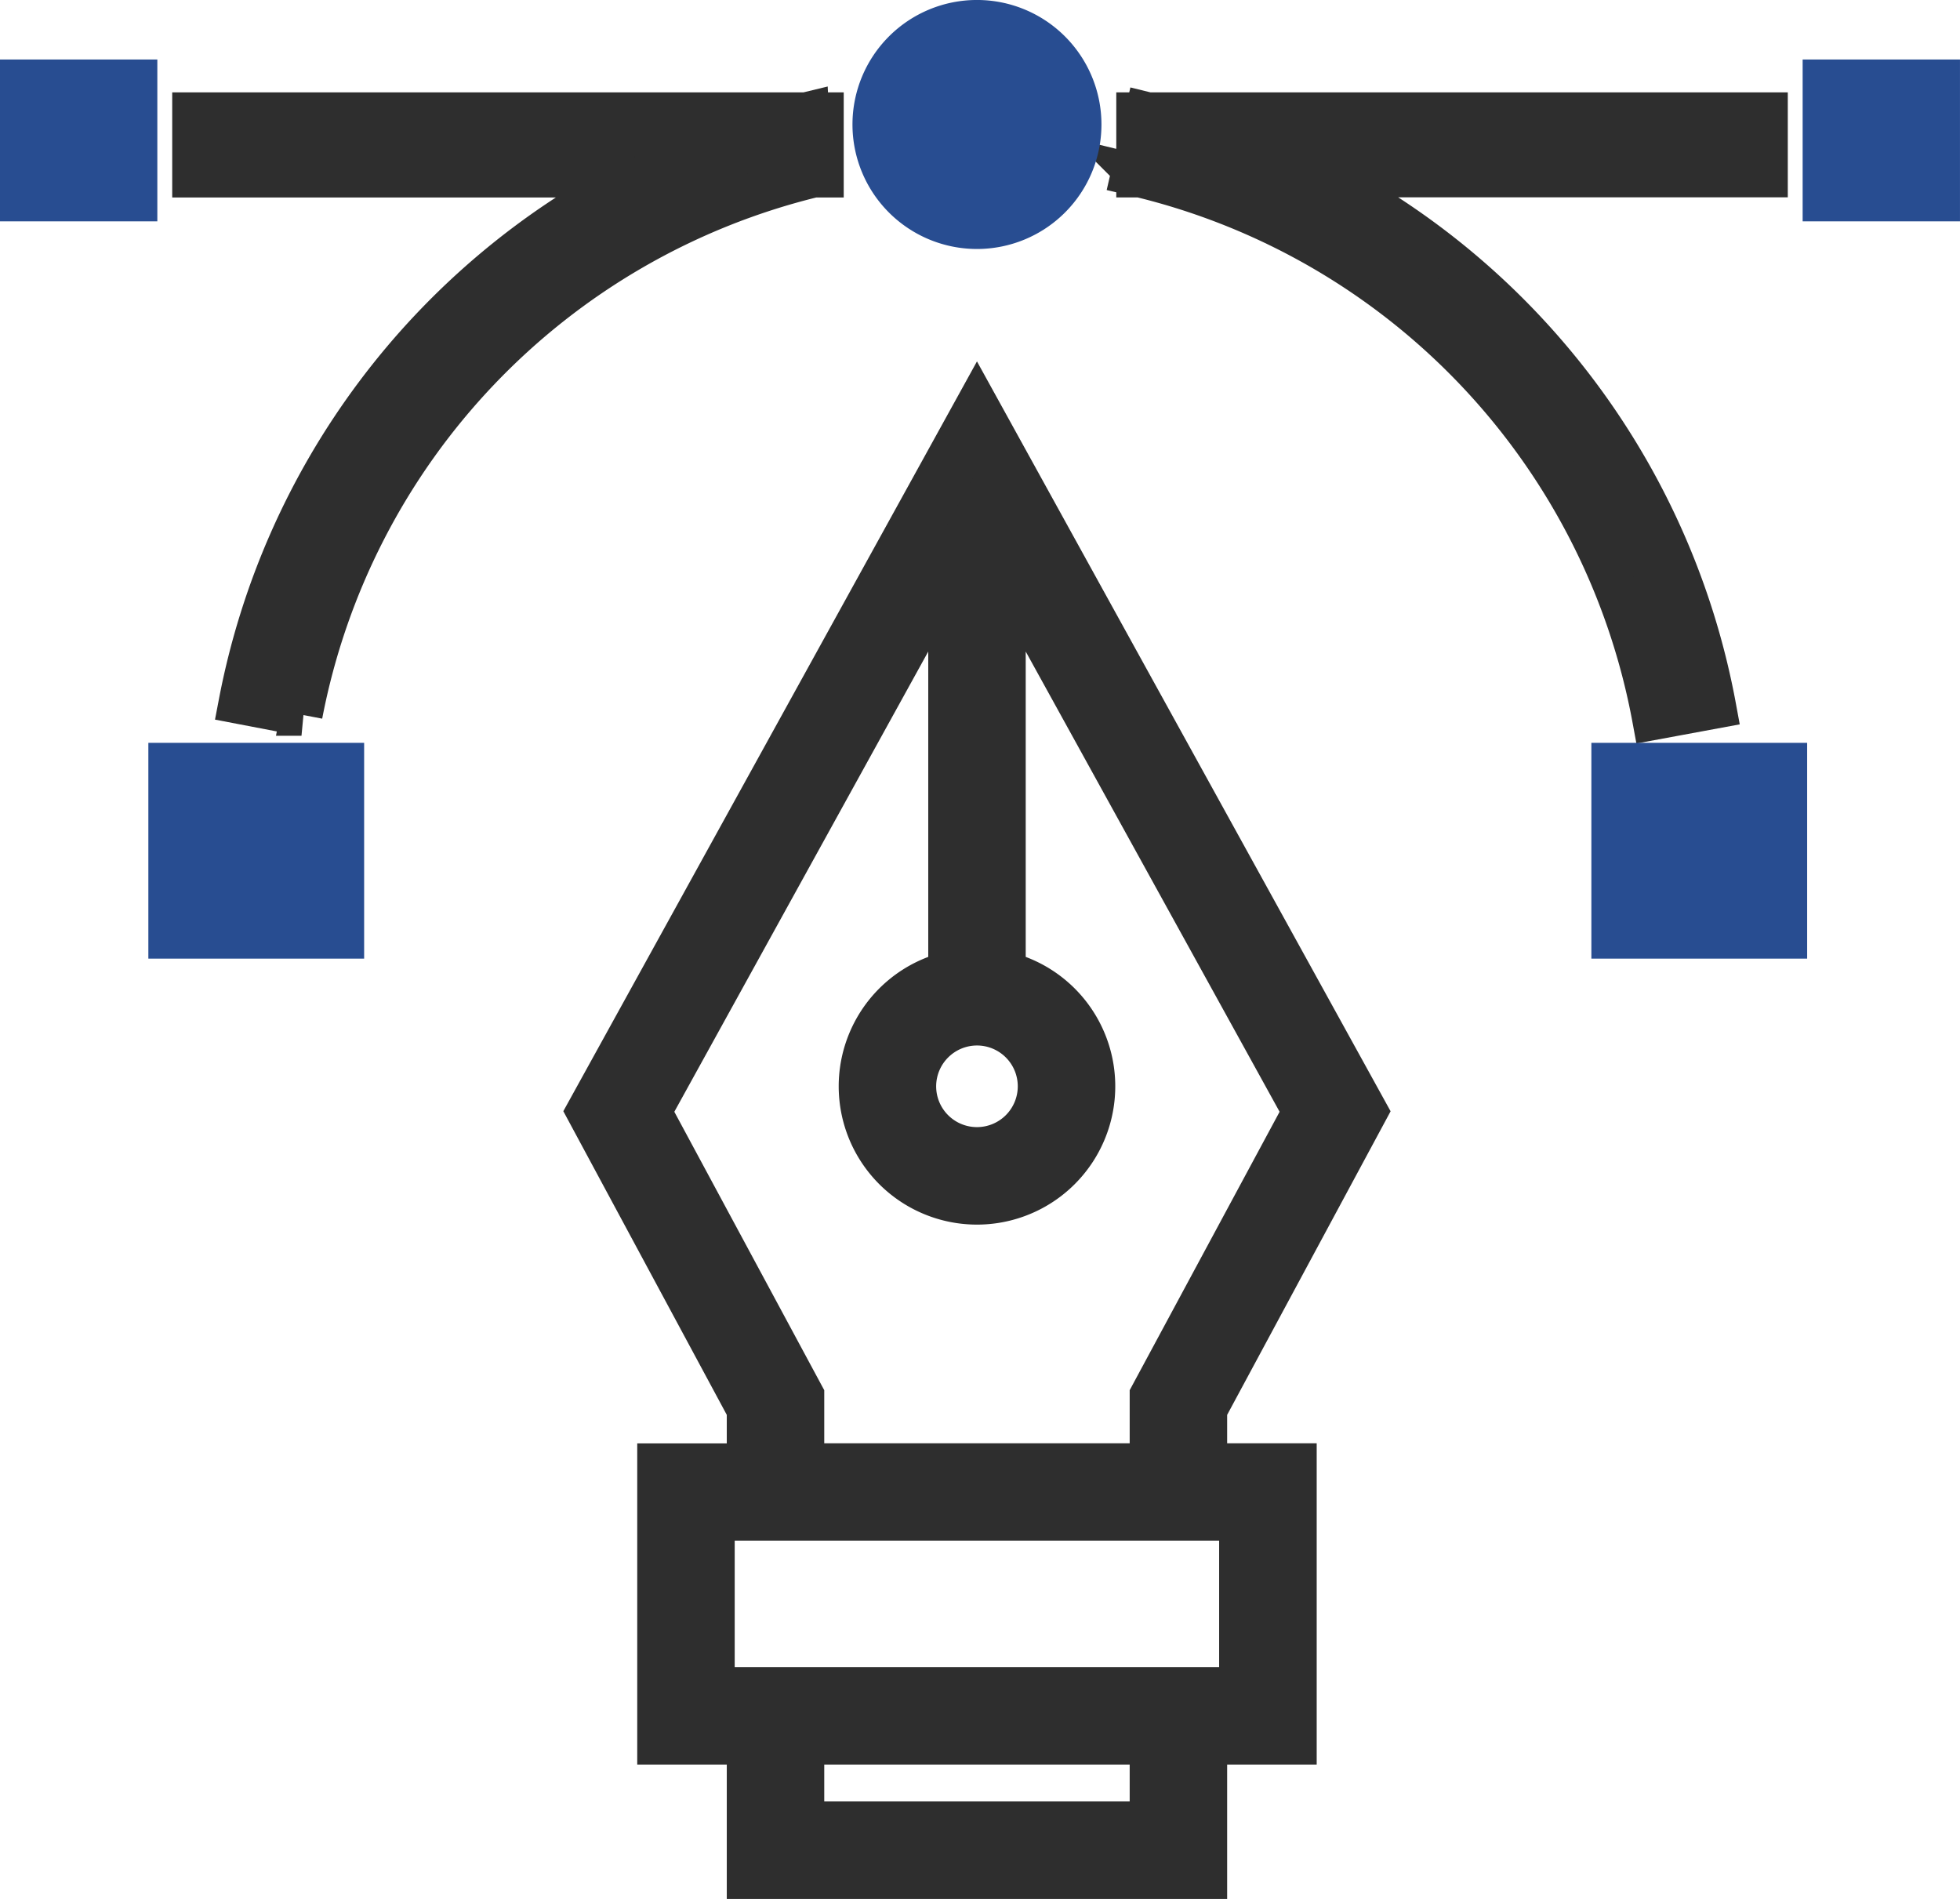<?xml version="1.0" encoding="UTF-8"?>
<svg xmlns="http://www.w3.org/2000/svg" width="92.984" height="90.08" viewBox="0 0 92.984 90.08">
  <g id="design-work" transform="translate(-38 -41.767)">
    <path id="Path_12698" data-name="Path 12698" d="M110.156,66.9l-.087.021H81v2.986h20.921A35.582,35.582,0,0,0,83.2,94.882l2.933.561a32.594,32.594,0,0,1,24.3-25.535h.424V66.921h-.7ZM153.2,95.1a35.542,35.542,0,0,0-18.761-25.2h21.205V66.921H126.286L126.2,66.9l-.005.021h-.408v1.77l-.257,1.117c.086.02.171.043.257.064v.034h.136a32.561,32.561,0,0,1,24.341,25.737Z" transform="translate(-33.83 -19.773)" fill="#2e2e2e" stroke="#2e2e2e" stroke-width="2"></path>
    <rect id="Rectangle_88" data-name="Rectangle 88" width="10.237" height="10.237" transform="translate(113.496 77.005)" fill="#284d91"></rect>
    <rect id="Rectangle_89" data-name="Rectangle 89" width="10.237" height="10.237" transform="translate(45.038 77.005)" fill="#284d91"></rect>
    <path id="Path_12699" data-name="Path 12699" d="M233.538,53.578a5.906,5.906,0,1,0-5.906-5.906,5.906,5.906,0,0,0,5.906,5.906Z" transform="translate(-149.19)" fill="#284d91"></path>
    <rect id="Rectangle_90" data-name="Rectangle 90" width="7.464" height="7.678" transform="translate(38 44.589)" fill="#284d91"></rect>
    <rect id="Rectangle_91" data-name="Rectangle 91" width="7.464" height="7.678" transform="translate(123.519 44.589)" fill="#284d91"></rect>
    <path id="pen" d="M43.68,61.657h4.248V48.914H43.68V46l7.581-14.079L33.061-1.07l-18.2,32.987L22.442,46v2.918H18.194V61.657h4.248v6.371H43.68ZM33.061,27.543a3.186,3.186,0,1,1-3.186,3.186A3.19,3.19,0,0,1,33.061,27.543ZM17.28,31.93,32,5.252V25.527a5.31,5.31,0,1,0,2.124,0V5.252L48.842,31.93,41.556,45.46v3.453H24.566V45.46Zm3.038,27.6v-8.5H45.8v8.5ZM41.556,65.9H24.566V61.657h16.99Z" transform="translate(51.287 62.569)" fill="#2e2e2e" stroke="#2e2e2e" stroke-width="2.5"></path>
  </g>
</svg>
